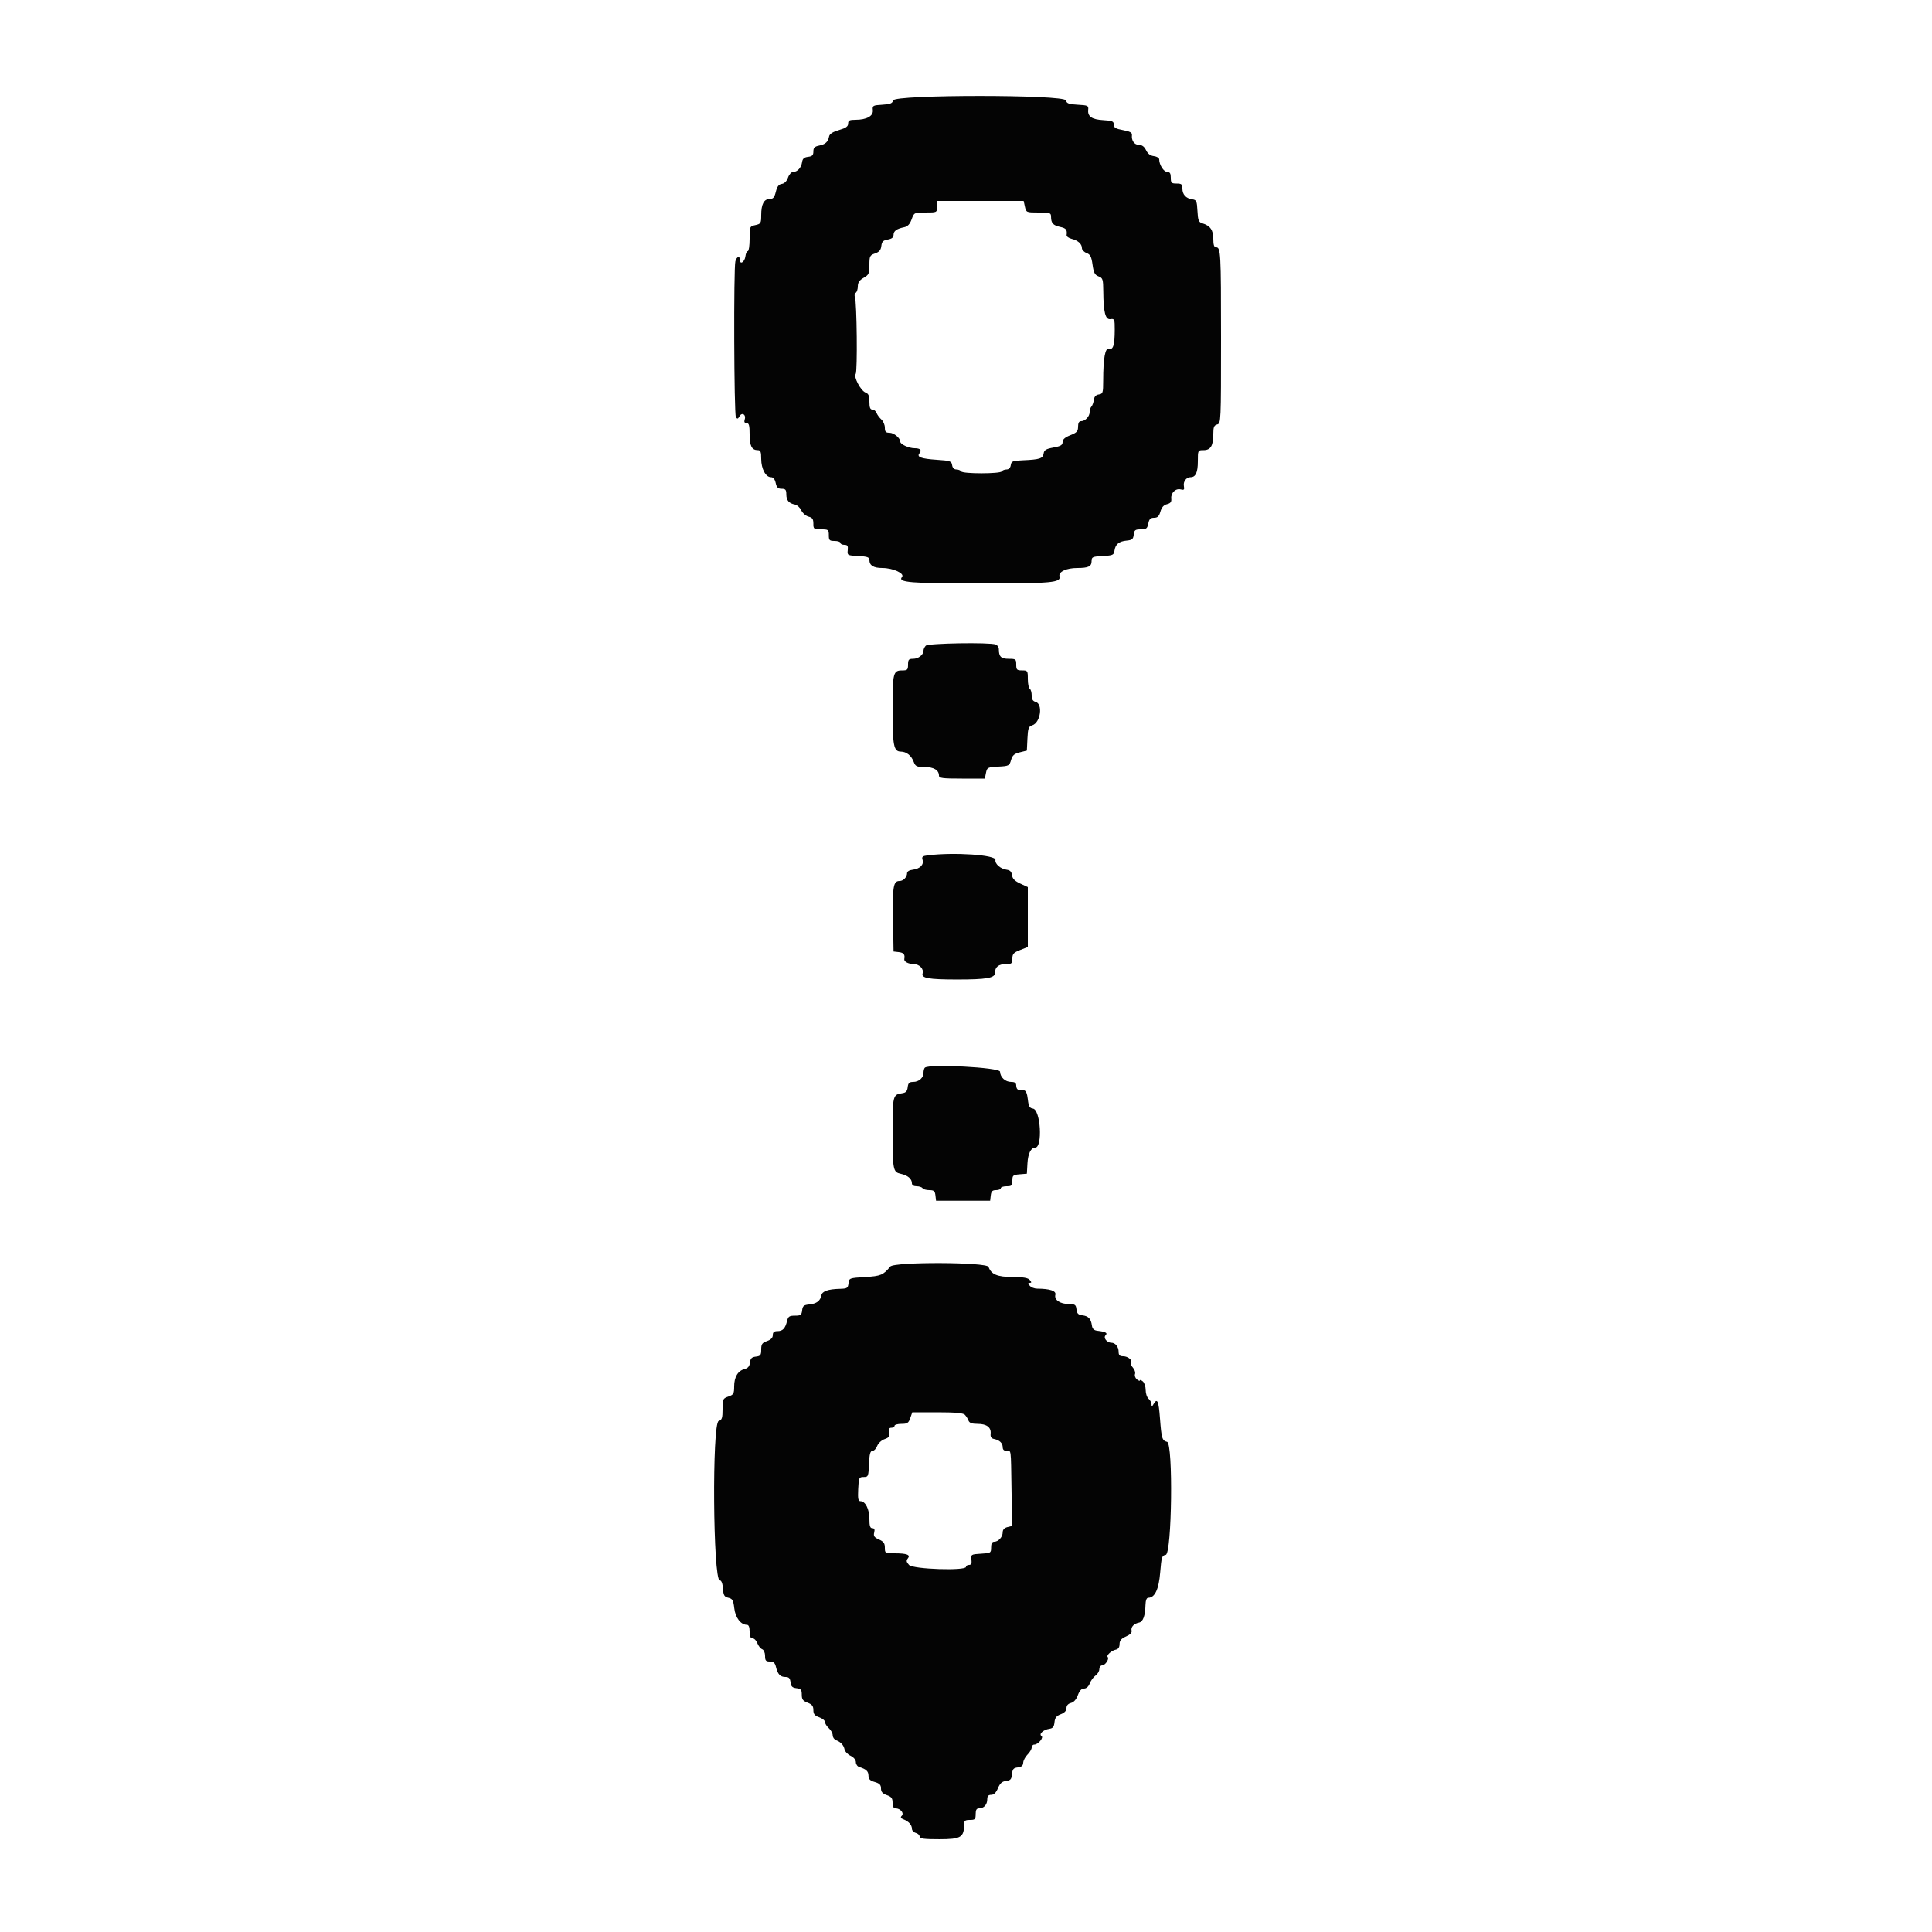 <svg id="svg" version="1.1" xmlns="http://www.w3.org/2000/svg" xmlns:xlink="http://www.w3.org/1999/xlink" width="400" height="400" viewBox="0, 0, 400,400"><g id="svgg"><path id="path0" d="M184.921 20.781 C 184.758 21.405,184.306 21.585,182.658 21.681 C 180.727 21.793,180.607 21.862,180.710 22.800 C 180.843 24.011,179.428 24.800,177.120 24.800 C 175.874 24.800,175.600 24.942,175.600 25.588 C 175.600 26.183,175.136 26.511,173.700 26.929 C 172.415 27.304,171.754 27.728,171.657 28.241 C 171.441 29.386,170.905 29.879,169.591 30.142 C 168.657 30.329,168.400 30.592,168.400 31.363 C 168.400 32.139,168.167 32.374,167.300 32.473 C 166.487 32.567,166.164 32.852,166.064 33.565 C 165.900 34.722,165.099 35.600,164.208 35.600 C 163.849 35.600,163.375 36.126,163.148 36.776 C 162.892 37.512,162.413 37.999,161.869 38.076 C 161.238 38.166,160.899 38.611,160.629 39.700 C 160.336 40.888,160.069 41.200,159.344 41.200 C 158.168 41.200,157.600 42.288,157.600 44.542 C 157.600 46.211,157.516 46.355,156.400 46.600 C 155.219 46.859,155.200 46.903,155.200 49.432 C 155.200 50.844,155.032 52.000,154.827 52.000 C 154.621 52.000,154.396 52.481,154.327 53.069 C 154.191 54.216,153.200 54.888,153.200 53.833 C 153.200 52.882,152.528 53.072,152.252 54.100 C 151.872 55.519,151.972 85.737,152.359 86.348 C 152.642 86.794,152.780 86.765,153.101 86.192 C 153.608 85.285,154.512 85.817,154.189 86.834 C 154.020 87.366,154.137 87.600,154.573 87.600 C 155.070 87.600,155.200 88.080,155.200 89.920 C 155.200 92.325,155.648 93.200,156.880 93.200 C 157.467 93.200,157.600 93.534,157.600 95.014 C 157.600 97.054,158.529 98.800,159.614 98.800 C 160.091 98.800,160.426 99.207,160.600 100.000 C 160.804 100.930,161.081 101.200,161.832 101.200 C 162.632 101.200,162.800 101.400,162.800 102.351 C 162.800 103.594,163.340 104.229,164.597 104.462 C 165.035 104.543,165.621 105.083,165.898 105.662 C 166.175 106.240,166.852 106.827,167.401 106.965 C 168.187 107.162,168.400 107.470,168.400 108.408 C 168.400 109.532,168.491 109.600,170.000 109.600 C 171.511 109.600,171.600 109.667,171.600 110.800 C 171.600 111.867,171.733 112.000,172.800 112.000 C 173.460 112.000,174.000 112.180,174.000 112.400 C 174.000 112.620,174.367 112.800,174.815 112.800 C 175.466 112.800,175.607 113.022,175.515 113.900 C 175.403 114.974,175.454 115.003,177.700 115.120 C 179.578 115.218,180.000 115.368,180.000 115.940 C 180.000 117.073,180.846 117.600,182.666 117.600 C 184.890 117.600,187.359 118.727,186.748 119.463 C 185.815 120.587,188.406 120.800,203.000 120.800 C 217.868 120.800,219.686 120.636,219.354 119.322 C 219.117 118.381,220.791 117.600,223.047 117.600 C 225.340 117.600,226.000 117.282,226.000 116.177 C 226.000 115.317,226.189 115.230,228.300 115.120 C 230.386 115.011,230.613 114.910,230.736 114.035 C 230.926 112.693,231.654 112.081,233.242 111.930 C 234.387 111.820,234.620 111.628,234.727 110.700 C 234.836 109.747,235.030 109.600,236.177 109.600 C 237.327 109.600,237.531 109.443,237.740 108.400 C 237.926 107.470,238.194 107.200,238.932 107.200 C 239.661 107.200,239.971 106.899,240.253 105.916 C 240.504 105.040,240.936 104.553,241.611 104.387 C 242.343 104.206,242.574 103.909,242.500 103.243 C 242.368 102.066,243.402 101.055,244.456 101.331 C 245.140 101.509,245.254 101.392,245.112 100.652 C 244.931 99.704,245.610 98.800,246.503 98.800 C 247.549 98.800,248.000 97.812,248.000 95.520 C 248.000 93.215,248.008 93.200,249.186 93.200 C 250.648 93.200,251.200 92.289,251.200 89.873 C 251.200 88.430,251.351 88.054,252.000 87.884 C 252.785 87.679,252.800 87.338,252.800 70.070 C 252.800 52.196,252.745 51.200,251.757 51.200 C 251.366 51.200,251.200 50.681,251.200 49.462 C 251.200 47.630,250.564 46.727,248.919 46.226 C 248.167 45.997,248.021 45.627,247.919 43.679 C 247.811 41.615,247.709 41.387,246.835 41.264 C 245.536 41.080,244.800 40.272,244.800 39.029 C 244.800 38.152,244.622 38.000,243.600 38.000 C 242.533 38.000,242.400 37.867,242.400 36.800 C 242.400 35.902,242.215 35.600,241.664 35.600 C 240.948 35.600,240.000 34.124,240.000 33.008 C 240.000 32.701,239.511 32.397,238.903 32.327 C 238.171 32.242,237.631 31.834,237.281 31.100 C 236.930 30.363,236.447 30.000,235.821 30.000 C 234.859 30.000,234.217 29.100,234.356 27.946 C 234.414 27.462,233.939 27.202,232.517 26.942 C 230.988 26.661,230.600 26.429,230.600 25.795 C 230.600 25.115,230.288 24.982,228.449 24.877 C 226.059 24.741,225.149 24.120,225.300 22.728 C 225.393 21.867,225.237 21.791,223.142 21.681 C 221.294 21.584,220.846 21.420,220.679 20.781 C 220.359 19.557,185.241 19.556,184.921 20.781 M212.200 42.800 C 212.459 43.981,212.503 44.000,215.032 44.000 C 217.427 44.000,217.600 44.061,217.606 44.900 C 217.615 46.203,218.034 46.664,219.500 46.982 C 220.733 47.249,220.976 47.561,220.832 48.689 C 220.798 48.957,221.270 49.303,221.881 49.456 C 223.209 49.789,224.000 50.508,224.000 51.381 C 224.000 51.732,224.432 52.184,224.959 52.384 C 225.736 52.680,225.971 53.138,226.200 54.800 C 226.429 56.462,226.664 56.920,227.441 57.216 C 228.319 57.549,228.402 57.809,228.423 60.290 C 228.461 64.695,228.854 66.224,229.911 66.075 C 230.743 65.958,230.800 66.100,230.795 68.275 C 230.787 71.447,230.476 72.478,229.607 72.202 C 228.809 71.949,228.410 74.160,228.403 78.872 C 228.400 81.338,228.330 81.554,227.500 81.672 C 226.888 81.759,226.557 82.120,226.466 82.800 C 226.393 83.350,226.168 83.971,225.966 84.180 C 225.765 84.389,225.600 84.897,225.600 85.309 C 225.600 86.221,224.683 87.200,223.829 87.200 C 223.404 87.200,223.200 87.570,223.200 88.339 C 223.200 89.297,222.945 89.579,221.600 90.107 C 220.487 90.544,220.000 90.976,220.000 91.525 C 220.000 92.151,219.608 92.385,218.100 92.659 C 216.565 92.939,216.175 93.177,216.072 93.902 C 215.926 94.928,215.249 95.149,211.800 95.297 C 209.653 95.389,209.387 95.495,209.272 96.300 C 209.192 96.867,208.868 97.200,208.396 97.200 C 207.984 97.200,207.536 97.380,207.400 97.600 C 207.076 98.124,199.324 98.124,199.000 97.600 C 198.864 97.380,198.416 97.200,198.004 97.200 C 197.532 97.200,197.208 96.867,197.128 96.300 C 197.011 95.479,196.735 95.382,194.000 95.200 C 190.673 94.978,189.721 94.618,190.377 93.828 C 190.907 93.189,190.518 92.800,189.352 92.800 C 188.185 92.800,186.400 91.994,186.400 91.467 C 186.400 90.697,185.072 89.600,184.138 89.600 C 183.392 89.600,183.200 89.385,183.200 88.547 C 183.200 87.968,182.873 87.203,182.472 86.847 C 182.072 86.491,181.628 85.885,181.485 85.500 C 181.342 85.115,180.949 84.800,180.613 84.800 C 180.164 84.800,180.000 84.369,180.000 83.187 C 180.000 81.942,179.818 81.507,179.204 81.280 C 178.213 80.913,176.683 78.029,177.162 77.431 C 177.549 76.947,177.407 62.569,177.004 61.540 C 176.862 61.178,176.938 60.762,177.173 60.617 C 177.408 60.472,177.601 59.868,177.603 59.276 C 177.604 58.501,177.940 58.010,178.803 57.519 C 179.879 56.906,180.000 56.638,180.000 54.858 C 180.000 53.029,180.089 52.847,181.170 52.470 C 182.033 52.170,182.375 51.765,182.470 50.933 C 182.574 50.032,182.842 49.762,183.800 49.597 C 184.634 49.453,185.001 49.160,185.002 48.637 C 185.004 47.820,185.634 47.365,187.215 47.038 C 187.925 46.891,188.382 46.404,188.741 45.414 C 189.248 44.012,189.271 44.000,191.626 44.000 C 193.997 44.000,194.000 43.999,194.000 42.800 L 194.000 41.600 202.968 41.600 L 211.936 41.600 212.200 42.800 M191.680 133.680 C 191.416 133.944,191.200 134.407,191.200 134.709 C 191.200 135.580,190.147 136.400,189.029 136.400 C 188.152 136.400,188.000 136.578,188.000 137.600 C 188.000 138.648,187.858 138.800,186.880 138.800 C 184.903 138.800,184.800 139.200,184.800 146.906 C 184.800 154.431,185.028 155.591,186.514 155.613 C 187.684 155.630,188.675 156.419,189.174 157.733 C 189.533 158.675,189.795 158.800,191.419 158.800 C 193.316 158.800,194.400 159.444,194.400 160.571 C 194.400 161.108,195.098 161.200,199.150 161.200 L 203.900 161.200 204.136 160.020 C 204.361 158.897,204.481 158.835,206.673 158.720 C 208.863 158.606,208.990 158.541,209.327 157.361 C 209.607 156.379,209.985 156.046,211.140 155.761 L 212.600 155.400 212.719 152.921 C 212.821 150.769,212.953 150.406,213.719 150.167 C 215.432 149.633,215.980 145.729,214.400 145.316 C 213.838 145.169,213.600 144.770,213.600 143.977 C 213.600 143.356,213.420 142.736,213.200 142.600 C 212.980 142.464,212.800 141.553,212.800 140.576 C 212.800 138.869,212.753 138.800,211.600 138.800 C 210.533 138.800,210.400 138.667,210.400 137.600 C 210.400 136.472,210.306 136.400,208.843 136.400 C 207.256 136.400,206.800 135.955,206.800 134.410 C 206.800 134.012,206.515 133.576,206.167 133.443 C 204.922 132.965,192.186 133.174,191.680 133.680 M192.082 177.091 C 190.989 177.225,190.805 177.386,191.009 178.028 C 191.325 179.024,190.447 179.898,188.961 180.068 C 188.255 180.148,187.800 180.435,187.800 180.800 C 187.800 181.576,187.016 182.400,186.278 182.400 C 184.958 182.400,184.779 183.416,184.890 190.253 L 185.000 197.000 186.100 197.127 C 187.112 197.243,187.405 197.616,187.226 198.563 C 187.128 199.087,188.051 199.587,189.129 199.594 C 190.349 199.602,191.317 200.602,191.018 201.545 C 190.710 202.513,192.266 202.790,198.044 202.796 C 204.254 202.802,206.000 202.501,206.000 201.426 C 206.000 200.201,206.750 199.600,208.280 199.600 C 209.464 199.600,209.600 199.483,209.600 198.461 C 209.600 197.503,209.855 197.221,211.200 196.693 L 212.800 196.064 212.800 189.865 L 212.800 183.666 211.225 182.933 C 210.096 182.408,209.614 181.916,209.525 181.200 C 209.435 180.480,209.120 180.162,208.400 180.064 C 207.140 179.892,205.963 178.863,206.097 178.051 C 206.271 177.001,197.616 176.408,192.082 177.091 M191.475 221.058 C 191.324 221.210,191.200 221.676,191.200 222.095 C 191.200 223.153,190.247 224.000,189.055 224.000 C 188.259 224.000,188.027 224.226,187.927 225.100 C 187.832 225.926,187.551 226.234,186.800 226.338 C 184.864 226.606,184.800 226.858,184.805 234.149 C 184.812 242.296,184.884 242.667,186.518 243.026 C 187.943 243.339,188.800 244.069,188.800 244.971 C 188.800 245.371,189.155 245.600,189.776 245.600 C 190.313 245.600,190.864 245.780,191.000 246.000 C 191.136 246.220,191.765 246.400,192.397 246.400 C 193.354 246.400,193.568 246.584,193.673 247.500 L 193.800 248.600 199.400 248.600 L 205.000 248.600 205.127 247.500 C 205.226 246.636,205.462 246.400,206.227 246.400 C 206.762 246.400,207.200 246.220,207.200 246.000 C 207.200 245.780,207.740 245.600,208.400 245.600 C 209.461 245.600,209.600 245.464,209.600 244.424 C 209.600 243.354,209.735 243.237,211.100 243.124 L 212.600 243.000 212.723 240.849 C 212.838 238.828,213.445 237.600,214.329 237.600 C 215.907 237.600,215.451 229.749,213.859 229.522 C 213.162 229.423,212.962 229.060,212.800 227.600 C 212.666 226.391,212.403 225.782,212.000 225.746 C 211.670 225.717,211.175 225.672,210.900 225.646 C 210.625 225.621,210.400 225.240,210.400 224.800 C 210.400 224.207,210.133 224.000,209.371 224.000 C 208.130 224.000,207.104 223.062,207.044 221.873 C 207.000 220.993,192.309 220.224,191.475 221.058 M184.316 262.228 C 182.870 263.988,182.358 264.201,179.091 264.400 C 175.855 264.597,175.798 264.618,175.673 265.700 C 175.559 266.697,175.390 266.804,173.873 266.840 C 171.448 266.898,170.224 267.331,170.059 268.189 C 169.838 269.339,169.055 269.927,167.558 270.070 C 166.413 270.180,166.180 270.372,166.073 271.300 C 165.963 272.261,165.774 272.400,164.581 272.400 C 163.421 272.400,163.176 272.566,162.952 273.500 C 162.584 275.042,162.052 275.600,160.951 275.600 C 160.259 275.600,160.000 275.823,160.000 276.421 C 160.000 276.973,159.608 277.378,158.800 277.660 C 157.790 278.012,157.600 278.290,157.600 279.413 C 157.600 280.571,157.455 280.764,156.500 280.873 C 155.636 280.973,155.373 281.236,155.274 282.099 C 155.184 282.878,154.861 283.270,154.164 283.445 C 152.783 283.791,152.000 285.096,152.000 287.050 C 152.000 288.548,151.875 288.765,150.800 289.140 C 149.663 289.536,149.600 289.674,149.600 291.752 C 149.600 293.595,149.472 293.987,148.800 294.200 C 147.396 294.645,147.617 327.200,149.024 327.200 C 149.361 327.200,149.599 327.814,149.677 328.884 C 149.781 330.305,149.956 330.605,150.800 330.801 C 151.653 331.000,151.833 331.318,152.025 332.972 C 152.251 334.923,153.379 336.400,154.644 336.400 C 155.013 336.400,155.200 336.872,155.200 337.800 C 155.200 338.788,155.380 339.200,155.810 339.200 C 156.145 339.200,156.593 339.655,156.804 340.210 C 157.015 340.766,157.461 341.325,157.794 341.453 C 158.142 341.587,158.400 342.178,158.400 342.843 C 158.400 343.808,158.565 344.000,159.392 344.000 C 160.145 344.000,160.448 344.266,160.648 345.100 C 161.014 346.633,161.547 347.200,162.622 347.200 C 163.334 347.200,163.576 347.454,163.673 348.300 C 163.773 349.164,164.036 349.427,164.900 349.527 C 165.829 349.633,166.000 349.841,166.000 350.861 C 166.000 351.836,166.232 352.157,167.200 352.522 C 168.123 352.871,168.400 353.223,168.400 354.049 C 168.400 354.881,168.669 355.215,169.600 355.540 C 170.260 355.770,170.800 356.210,170.800 356.517 C 170.800 356.825,171.160 357.402,171.600 357.800 C 172.040 358.198,172.400 358.862,172.400 359.275 C 172.400 359.687,172.715 360.144,173.100 360.290 C 174.083 360.662,174.689 361.328,174.862 362.225 C 174.943 362.648,175.503 363.230,176.105 363.519 C 176.752 363.829,177.200 364.367,177.200 364.834 C 177.200 365.269,177.515 365.722,177.900 365.841 C 179.341 366.287,179.800 366.718,179.808 367.633 C 179.814 368.348,180.127 368.664,181.108 368.945 C 182.104 369.231,182.400 369.537,182.400 370.279 C 182.400 370.989,182.715 371.351,183.600 371.660 C 184.562 371.995,184.800 372.309,184.800 373.239 C 184.800 374.028,185.002 374.400,185.429 374.400 C 186.406 374.400,187.240 375.400,186.707 375.933 C 186.386 376.254,186.474 376.453,187.033 376.665 C 188.113 377.074,188.800 377.830,188.800 378.609 C 188.800 378.975,189.160 379.369,189.600 379.484 C 190.040 379.599,190.400 379.942,190.400 380.247 C 190.400 380.682,191.274 380.799,194.500 380.797 C 198.961 380.793,199.600 380.408,199.600 377.720 C 199.600 376.964,199.814 376.800,200.800 376.800 C 201.867 376.800,202.000 376.667,202.000 375.600 C 202.000 374.711,202.187 374.400,202.720 374.400 C 203.706 374.400,204.400 373.623,204.400 372.520 C 204.400 371.859,204.631 371.600,205.220 371.600 C 205.777 371.600,206.225 371.158,206.614 370.227 C 207.043 369.202,207.468 368.822,208.294 368.727 C 209.212 368.622,209.421 368.383,209.524 367.324 C 209.625 366.275,209.838 366.027,210.724 365.924 C 211.495 365.835,211.812 365.561,211.843 364.957 C 211.866 364.494,212.271 363.729,212.743 363.257 C 213.214 362.786,213.600 362.130,213.600 361.800 C 213.600 361.470,213.842 361.200,214.138 361.200 C 214.935 361.200,216.149 359.739,215.623 359.414 C 215.014 359.038,216.029 358.107,217.235 357.936 C 217.981 357.831,218.227 357.523,218.319 356.580 C 218.410 355.650,218.718 355.255,219.619 354.915 C 220.403 354.620,220.800 354.191,220.800 353.642 C 220.800 353.111,221.132 352.732,221.729 352.582 C 222.320 352.434,222.838 351.849,223.155 350.974 C 223.491 350.045,223.906 349.600,224.436 349.600 C 224.919 349.600,225.377 349.187,225.629 348.524 C 225.854 347.933,226.389 347.203,226.819 346.902 C 227.248 346.601,227.600 346.005,227.600 345.577 C 227.600 345.150,227.864 344.800,228.186 344.800 C 228.821 344.800,229.719 343.453,229.338 343.072 C 229.001 342.735,230.124 341.712,231.021 341.539 C 231.526 341.442,231.787 341.055,231.792 340.396 C 231.798 339.656,232.141 339.250,233.125 338.817 C 233.989 338.437,234.393 338.016,234.285 337.605 C 234.094 336.871,234.765 336.142,235.822 335.939 C 236.649 335.780,237.100 334.554,237.160 332.300 C 237.186 331.341,237.391 330.800,237.730 330.800 C 239.099 330.800,239.922 329.048,240.208 325.522 C 240.464 322.380,240.574 322.032,241.345 321.922 C 242.631 321.738,242.913 298.859,241.634 298.525 C 240.602 298.255,240.477 297.839,240.157 293.606 C 239.886 290.005,239.601 289.380,238.832 290.700 C 238.475 291.314,238.423 291.320,238.412 290.749 C 238.405 290.391,238.130 289.874,237.800 289.600 C 237.470 289.326,237.200 288.516,237.200 287.800 C 237.200 287.084,236.930 286.274,236.600 286.000 C 236.270 285.726,236.000 285.636,236.000 285.800 C 236.000 285.964,235.722 285.867,235.382 285.585 C 235.042 285.303,234.866 284.805,234.991 284.478 C 235.117 284.151,234.916 283.549,234.545 283.140 C 234.175 282.730,233.989 282.278,234.132 282.134 C 234.586 281.681,233.541 280.800,232.551 280.800 C 231.825 280.800,231.600 280.582,231.600 279.880 C 231.600 278.849,230.919 278.000,230.091 278.000 C 229.179 278.000,228.381 276.979,228.893 276.467 C 229.382 275.978,228.935 275.727,227.200 275.520 C 226.479 275.433,226.161 275.121,226.062 274.400 C 225.872 273.031,225.334 272.470,224.071 272.324 C 223.238 272.227,222.972 271.956,222.873 271.100 C 222.761 270.125,222.580 269.999,221.273 269.987 C 219.454 269.972,218.224 269.118,218.500 268.063 C 218.709 267.262,217.377 266.815,214.749 266.804 C 214.171 266.802,213.474 266.530,213.200 266.200 C 212.803 265.721,212.803 265.600,213.200 265.600 C 213.597 265.600,213.597 265.479,213.200 265.000 C 212.838 264.564,211.867 264.398,209.651 264.391 C 206.479 264.382,205.214 263.851,204.671 262.300 C 204.316 261.288,185.143 261.221,184.316 262.228 M199.751 292.900 C 200.023 293.175,200.364 293.715,200.510 294.100 C 200.703 294.610,201.221 294.800,202.416 294.800 C 204.289 294.800,205.246 295.532,205.100 296.855 C 205.030 297.493,205.240 297.815,205.800 297.927 C 206.944 298.155,207.600 298.782,207.600 299.649 C 207.600 300.133,207.884 300.400,208.400 300.400 C 209.385 300.400,209.285 299.608,209.425 308.464 L 209.543 315.928 208.571 316.171 C 207.938 316.331,207.600 316.701,207.600 317.236 C 207.600 318.212,206.708 319.200,205.829 319.200 C 205.399 319.200,205.200 319.574,205.200 320.379 C 205.200 321.519,205.131 321.562,203.100 321.679 C 201.069 321.796,201.004 321.836,201.129 322.900 C 201.221 323.688,201.079 324.000,200.629 324.000 C 200.283 324.000,200.000 324.180,200.000 324.400 C 200.000 325.260,189.010 324.895,188.207 324.008 C 187.649 323.391,187.593 323.091,187.955 322.654 C 188.574 321.908,187.759 321.600,185.167 321.600 C 183.261 321.600,183.200 321.564,183.200 320.434 C 183.200 319.518,182.939 319.152,181.984 318.734 C 181.010 318.306,180.812 318.020,180.991 317.300 C 181.150 316.663,181.037 316.400,180.608 316.400 C 180.149 316.400,180.000 315.932,180.000 314.489 C 180.000 312.467,179.168 310.800,178.158 310.800 C 177.681 310.800,177.586 310.302,177.681 308.300 C 177.794 305.932,177.853 305.800,178.800 305.800 C 179.756 305.800,179.805 305.682,179.918 303.100 C 180.009 301.037,180.176 300.400,180.628 300.400 C 180.954 300.400,181.394 299.941,181.608 299.380 C 181.823 298.813,182.503 298.183,183.139 297.961 C 184.068 297.637,184.247 297.379,184.094 296.581 C 183.958 295.867,184.083 295.600,184.553 295.600 C 184.909 295.600,185.200 295.420,185.200 295.200 C 185.200 294.980,185.839 294.800,186.621 294.800 C 187.840 294.800,188.101 294.630,188.460 293.600 L 188.878 292.400 194.068 292.400 C 197.689 292.400,199.406 292.551,199.751 292.900 " stroke="none" fill="#040404" fill-rule="evenodd"></path><path id="path1" d="" stroke="none" fill="#080404" fill-rule="evenodd"></path><path id="path2" d="" stroke="none" fill="#080404" fill-rule="evenodd"></path><path id="path3" d="" stroke="none" fill="#080404" fill-rule="evenodd"></path><path id="path4" d="" stroke="none" fill="#080404" fill-rule="evenodd"></path></g></svg>
